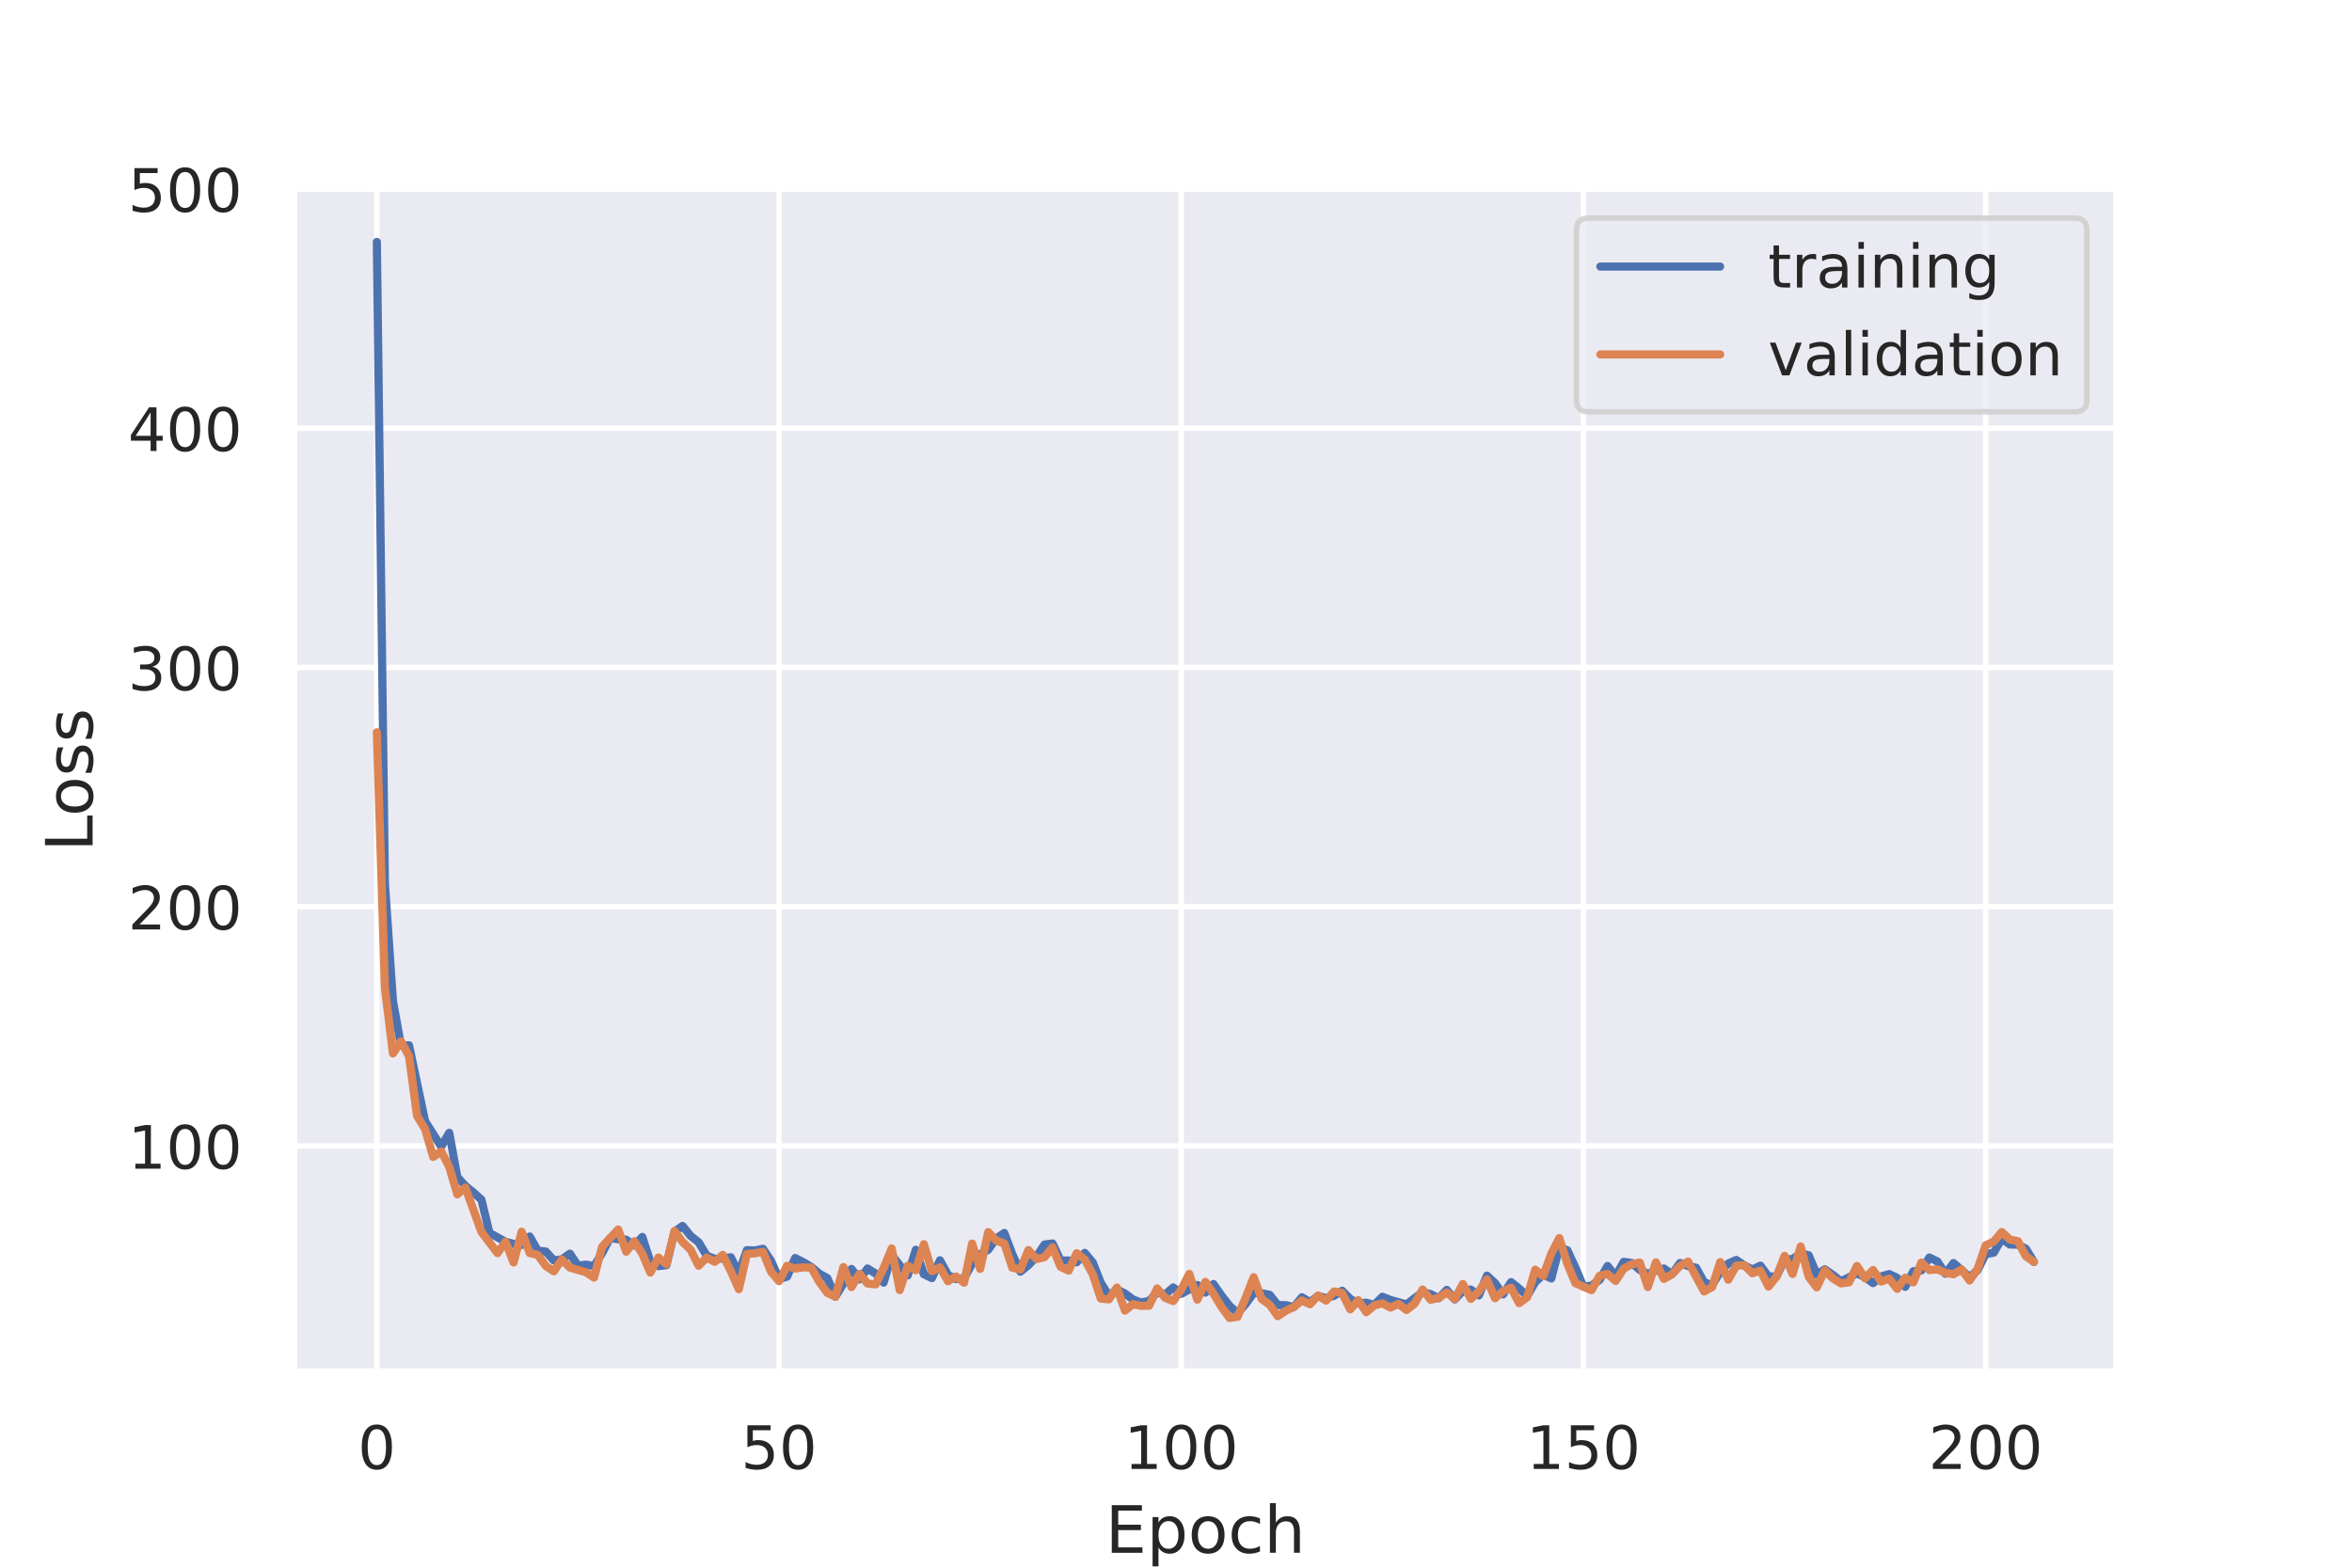 <?xml version="1.0" encoding="utf-8" standalone="no"?>
<!DOCTYPE svg PUBLIC "-//W3C//DTD SVG 1.1//EN"
  "http://www.w3.org/Graphics/SVG/1.1/DTD/svg11.dtd">
<!-- Created with matplotlib (https://matplotlib.org/) -->
<svg height="288pt" version="1.1" viewBox="0 0 432 288" width="432pt" xmlns="http://www.w3.org/2000/svg" xmlns:xlink="http://www.w3.org/1999/xlink">
 <defs>
  <style type="text/css">
*{stroke-linecap:butt;stroke-linejoin:round;}
  </style>
 </defs>
 <g id="figure_1">
  <g id="patch_1">
   <path d="M 0 288 
L 432 288 
L 432 0 
L 0 0 
z
" style="fill:#ffffff;"/>
  </g>
  <g id="axes_1">
   <g id="patch_2">
    <path d="M 54 252 
L 388.8 252 
L 388.8 34.56 
L 54 34.56 
z
" style="fill:#eaeaf2;"/>
   </g>
   <g id="matplotlib.axis_1">
    <g id="xtick_1">
     <g id="line2d_1">
      <path clip-path="url(#p68239a81d7)" d="M 69.218 252 
L 69.218 34.56 
" style="fill:none;stroke:#ffffff;stroke-linecap:round;"/>
     </g>
     <g id="text_1">
      <!-- 0 -->
      <defs>
       <path d="M 31.781 66.406 
Q 24.172 66.406 20.328 58.906 
Q 16.5 51.422 16.5 36.375 
Q 16.5 21.391 20.328 13.891 
Q 24.172 6.391 31.781 6.391 
Q 39.453 6.391 43.281 13.891 
Q 47.125 21.391 47.125 36.375 
Q 47.125 51.422 43.281 58.906 
Q 39.453 66.406 31.781 66.406 
z
M 31.781 74.219 
Q 44.047 74.219 50.516 64.516 
Q 56.984 54.828 56.984 36.375 
Q 56.984 17.969 50.516 8.266 
Q 44.047 -1.422 31.781 -1.422 
Q 19.531 -1.422 13.062 8.266 
Q 6.594 17.969 6.594 36.375 
Q 6.594 54.828 13.062 64.516 
Q 19.531 74.219 31.781 74.219 
z
" id="DejaVuSans-48"/>
      </defs>
      <g style="fill:#262626;" transform="translate(65.719 269.858)scale(0.11 -0.11)">
       <use xlink:href="#DejaVuSans-48"/>
      </g>
     </g>
    </g>
    <g id="xtick_2">
     <g id="line2d_2">
      <path clip-path="url(#p68239a81d7)" d="M 143.093 252 
L 143.093 34.56 
" style="fill:none;stroke:#ffffff;stroke-linecap:round;"/>
     </g>
     <g id="text_2">
      <!-- 50 -->
      <defs>
       <path d="M 10.797 72.906 
L 49.516 72.906 
L 49.516 64.594 
L 19.828 64.594 
L 19.828 46.734 
Q 21.969 47.469 24.109 47.828 
Q 26.266 48.188 28.422 48.188 
Q 40.625 48.188 47.75 41.5 
Q 54.891 34.812 54.891 23.391 
Q 54.891 11.625 47.562 5.094 
Q 40.234 -1.422 26.906 -1.422 
Q 22.312 -1.422 17.547 -0.641 
Q 12.797 0.141 7.719 1.703 
L 7.719 11.625 
Q 12.109 9.234 16.797 8.062 
Q 21.484 6.891 26.703 6.891 
Q 35.156 6.891 40.078 11.328 
Q 45.016 15.766 45.016 23.391 
Q 45.016 31 40.078 35.438 
Q 35.156 39.891 26.703 39.891 
Q 22.75 39.891 18.812 39.016 
Q 14.891 38.141 10.797 36.281 
z
" id="DejaVuSans-53"/>
      </defs>
      <g style="fill:#262626;" transform="translate(136.094 269.858)scale(0.11 -0.11)">
       <use xlink:href="#DejaVuSans-53"/>
       <use x="63.623" xlink:href="#DejaVuSans-48"/>
      </g>
     </g>
    </g>
    <g id="xtick_3">
     <g id="line2d_3">
      <path clip-path="url(#p68239a81d7)" d="M 216.968 252 
L 216.968 34.56 
" style="fill:none;stroke:#ffffff;stroke-linecap:round;"/>
     </g>
     <g id="text_3">
      <!-- 100 -->
      <defs>
       <path d="M 12.406 8.297 
L 28.516 8.297 
L 28.516 63.922 
L 10.984 60.406 
L 10.984 69.391 
L 28.422 72.906 
L 38.281 72.906 
L 38.281 8.297 
L 54.391 8.297 
L 54.391 0 
L 12.406 0 
z
" id="DejaVuSans-49"/>
      </defs>
      <g style="fill:#262626;" transform="translate(206.469 269.858)scale(0.11 -0.11)">
       <use xlink:href="#DejaVuSans-49"/>
       <use x="63.623" xlink:href="#DejaVuSans-48"/>
       <use x="127.246" xlink:href="#DejaVuSans-48"/>
      </g>
     </g>
    </g>
    <g id="xtick_4">
     <g id="line2d_4">
      <path clip-path="url(#p68239a81d7)" d="M 290.842 252 
L 290.842 34.56 
" style="fill:none;stroke:#ffffff;stroke-linecap:round;"/>
     </g>
     <g id="text_4">
      <!-- 150 -->
      <g style="fill:#262626;" transform="translate(280.344 269.858)scale(0.11 -0.11)">
       <use xlink:href="#DejaVuSans-49"/>
       <use x="63.623" xlink:href="#DejaVuSans-53"/>
       <use x="127.246" xlink:href="#DejaVuSans-48"/>
      </g>
     </g>
    </g>
    <g id="xtick_5">
     <g id="line2d_5">
      <path clip-path="url(#p68239a81d7)" d="M 364.717 252 
L 364.717 34.56 
" style="fill:none;stroke:#ffffff;stroke-linecap:round;"/>
     </g>
     <g id="text_5">
      <!-- 200 -->
      <defs>
       <path d="M 19.188 8.297 
L 53.609 8.297 
L 53.609 0 
L 7.328 0 
L 7.328 8.297 
Q 12.938 14.109 22.625 23.891 
Q 32.328 33.688 34.812 36.531 
Q 39.547 41.844 41.422 45.531 
Q 43.312 49.219 43.312 52.781 
Q 43.312 58.594 39.234 62.25 
Q 35.156 65.922 28.609 65.922 
Q 23.969 65.922 18.812 64.312 
Q 13.672 62.703 7.812 59.422 
L 7.812 69.391 
Q 13.766 71.781 18.938 73 
Q 24.125 74.219 28.422 74.219 
Q 39.75 74.219 46.484 68.547 
Q 53.219 62.891 53.219 53.422 
Q 53.219 48.922 51.531 44.891 
Q 49.859 40.875 45.406 35.406 
Q 44.188 33.984 37.641 27.219 
Q 31.109 20.453 19.188 8.297 
z
" id="DejaVuSans-50"/>
      </defs>
      <g style="fill:#262626;" transform="translate(354.219 269.858)scale(0.11 -0.11)">
       <use xlink:href="#DejaVuSans-50"/>
       <use x="63.623" xlink:href="#DejaVuSans-48"/>
       <use x="127.246" xlink:href="#DejaVuSans-48"/>
      </g>
     </g>
    </g>
    <g id="text_6">
     <!-- Epoch -->
     <defs>
      <path d="M 9.812 72.906 
L 55.906 72.906 
L 55.906 64.594 
L 19.672 64.594 
L 19.672 43.016 
L 54.391 43.016 
L 54.391 34.719 
L 19.672 34.719 
L 19.672 8.297 
L 56.781 8.297 
L 56.781 0 
L 9.812 0 
z
" id="DejaVuSans-69"/>
      <path d="M 18.109 8.203 
L 18.109 -20.797 
L 9.078 -20.797 
L 9.078 54.688 
L 18.109 54.688 
L 18.109 46.391 
Q 20.953 51.266 25.266 53.625 
Q 29.594 56 35.594 56 
Q 45.562 56 51.781 48.094 
Q 58.016 40.188 58.016 27.297 
Q 58.016 14.406 51.781 6.484 
Q 45.562 -1.422 35.594 -1.422 
Q 29.594 -1.422 25.266 0.953 
Q 20.953 3.328 18.109 8.203 
z
M 48.688 27.297 
Q 48.688 37.203 44.609 42.844 
Q 40.531 48.484 33.406 48.484 
Q 26.266 48.484 22.188 42.844 
Q 18.109 37.203 18.109 27.297 
Q 18.109 17.391 22.188 11.75 
Q 26.266 6.109 33.406 6.109 
Q 40.531 6.109 44.609 11.75 
Q 48.688 17.391 48.688 27.297 
z
" id="DejaVuSans-112"/>
      <path d="M 30.609 48.391 
Q 23.391 48.391 19.188 42.75 
Q 14.984 37.109 14.984 27.297 
Q 14.984 17.484 19.156 11.844 
Q 23.344 6.203 30.609 6.203 
Q 37.797 6.203 41.984 11.859 
Q 46.188 17.531 46.188 27.297 
Q 46.188 37.016 41.984 42.703 
Q 37.797 48.391 30.609 48.391 
z
M 30.609 56 
Q 42.328 56 49.016 48.375 
Q 55.719 40.766 55.719 27.297 
Q 55.719 13.875 49.016 6.219 
Q 42.328 -1.422 30.609 -1.422 
Q 18.844 -1.422 12.172 6.219 
Q 5.516 13.875 5.516 27.297 
Q 5.516 40.766 12.172 48.375 
Q 18.844 56 30.609 56 
z
" id="DejaVuSans-111"/>
      <path d="M 48.781 52.594 
L 48.781 44.188 
Q 44.969 46.297 41.141 47.344 
Q 37.312 48.391 33.406 48.391 
Q 24.656 48.391 19.812 42.844 
Q 14.984 37.312 14.984 27.297 
Q 14.984 17.281 19.812 11.734 
Q 24.656 6.203 33.406 6.203 
Q 37.312 6.203 41.141 7.25 
Q 44.969 8.297 48.781 10.406 
L 48.781 2.094 
Q 45.016 0.344 40.984 -0.531 
Q 36.969 -1.422 32.422 -1.422 
Q 20.062 -1.422 12.781 6.344 
Q 5.516 14.109 5.516 27.297 
Q 5.516 40.672 12.859 48.328 
Q 20.219 56 33.016 56 
Q 37.156 56 41.109 55.141 
Q 45.062 54.297 48.781 52.594 
z
" id="DejaVuSans-99"/>
      <path d="M 54.891 33.016 
L 54.891 0 
L 45.906 0 
L 45.906 32.719 
Q 45.906 40.484 42.875 44.328 
Q 39.844 48.188 33.797 48.188 
Q 26.516 48.188 22.312 43.547 
Q 18.109 38.922 18.109 30.906 
L 18.109 0 
L 9.078 0 
L 9.078 75.984 
L 18.109 75.984 
L 18.109 46.188 
Q 21.344 51.125 25.703 53.562 
Q 30.078 56 35.797 56 
Q 45.219 56 50.047 50.172 
Q 54.891 44.344 54.891 33.016 
z
" id="DejaVuSans-104"/>
     </defs>
     <g style="fill:#262626;" transform="translate(203.027 285.264)scale(0.12 -0.12)">
      <use xlink:href="#DejaVuSans-69"/>
      <use x="63.184" xlink:href="#DejaVuSans-112"/>
      <use x="126.66" xlink:href="#DejaVuSans-111"/>
      <use x="187.842" xlink:href="#DejaVuSans-99"/>
      <use x="242.822" xlink:href="#DejaVuSans-104"/>
     </g>
    </g>
   </g>
   <g id="matplotlib.axis_2">
    <g id="ytick_1">
     <g id="line2d_6">
      <path clip-path="url(#p68239a81d7)" d="M 54 210.524 
L 388.8 210.524 
" style="fill:none;stroke:#ffffff;stroke-linecap:round;"/>
     </g>
     <g id="text_7">
      <!-- 100 -->
      <g style="fill:#262626;" transform="translate(23.504 214.703)scale(0.11 -0.11)">
       <use xlink:href="#DejaVuSans-49"/>
       <use x="63.623" xlink:href="#DejaVuSans-48"/>
       <use x="127.246" xlink:href="#DejaVuSans-48"/>
      </g>
     </g>
    </g>
    <g id="ytick_2">
     <g id="line2d_7">
      <path clip-path="url(#p68239a81d7)" d="M 54 166.574 
L 388.8 166.574 
" style="fill:none;stroke:#ffffff;stroke-linecap:round;"/>
     </g>
     <g id="text_8">
      <!-- 200 -->
      <g style="fill:#262626;" transform="translate(23.504 170.754)scale(0.11 -0.11)">
       <use xlink:href="#DejaVuSans-50"/>
       <use x="63.623" xlink:href="#DejaVuSans-48"/>
       <use x="127.246" xlink:href="#DejaVuSans-48"/>
      </g>
     </g>
    </g>
    <g id="ytick_3">
     <g id="line2d_8">
      <path clip-path="url(#p68239a81d7)" d="M 54 122.625 
L 388.8 122.625 
" style="fill:none;stroke:#ffffff;stroke-linecap:round;"/>
     </g>
     <g id="text_9">
      <!-- 300 -->
      <defs>
       <path d="M 40.578 39.312 
Q 47.656 37.797 51.625 33 
Q 55.609 28.219 55.609 21.188 
Q 55.609 10.406 48.188 4.484 
Q 40.766 -1.422 27.094 -1.422 
Q 22.516 -1.422 17.656 -0.516 
Q 12.797 0.391 7.625 2.203 
L 7.625 11.719 
Q 11.719 9.328 16.594 8.109 
Q 21.484 6.891 26.812 6.891 
Q 36.078 6.891 40.938 10.547 
Q 45.797 14.203 45.797 21.188 
Q 45.797 27.641 41.281 31.266 
Q 36.766 34.906 28.719 34.906 
L 20.219 34.906 
L 20.219 43.016 
L 29.109 43.016 
Q 36.375 43.016 40.234 45.922 
Q 44.094 48.828 44.094 54.297 
Q 44.094 59.906 40.109 62.906 
Q 36.141 65.922 28.719 65.922 
Q 24.656 65.922 20.016 65.031 
Q 15.375 64.156 9.812 62.312 
L 9.812 71.094 
Q 15.438 72.656 20.344 73.438 
Q 25.25 74.219 29.594 74.219 
Q 40.828 74.219 47.359 69.109 
Q 53.906 64.016 53.906 55.328 
Q 53.906 49.266 50.438 45.094 
Q 46.969 40.922 40.578 39.312 
z
" id="DejaVuSans-51"/>
      </defs>
      <g style="fill:#262626;" transform="translate(23.504 126.804)scale(0.11 -0.11)">
       <use xlink:href="#DejaVuSans-51"/>
       <use x="63.623" xlink:href="#DejaVuSans-48"/>
       <use x="127.246" xlink:href="#DejaVuSans-48"/>
      </g>
     </g>
    </g>
    <g id="ytick_4">
     <g id="line2d_9">
      <path clip-path="url(#p68239a81d7)" d="M 54 78.675 
L 388.8 78.675 
" style="fill:none;stroke:#ffffff;stroke-linecap:round;"/>
     </g>
     <g id="text_10">
      <!-- 400 -->
      <defs>
       <path d="M 37.797 64.312 
L 12.891 25.391 
L 37.797 25.391 
z
M 35.203 72.906 
L 47.609 72.906 
L 47.609 25.391 
L 58.016 25.391 
L 58.016 17.188 
L 47.609 17.188 
L 47.609 0 
L 37.797 0 
L 37.797 17.188 
L 4.891 17.188 
L 4.891 26.703 
z
" id="DejaVuSans-52"/>
      </defs>
      <g style="fill:#262626;" transform="translate(23.504 82.854)scale(0.11 -0.11)">
       <use xlink:href="#DejaVuSans-52"/>
       <use x="63.623" xlink:href="#DejaVuSans-48"/>
       <use x="127.246" xlink:href="#DejaVuSans-48"/>
      </g>
     </g>
    </g>
    <g id="ytick_5">
     <g id="line2d_10">
      <path clip-path="url(#p68239a81d7)" d="M 54 34.725 
L 388.8 34.725 
" style="fill:none;stroke:#ffffff;stroke-linecap:round;"/>
     </g>
     <g id="text_11">
      <!-- 500 -->
      <g style="fill:#262626;" transform="translate(23.504 38.904)scale(0.11 -0.11)">
       <use xlink:href="#DejaVuSans-53"/>
       <use x="63.623" xlink:href="#DejaVuSans-48"/>
       <use x="127.246" xlink:href="#DejaVuSans-48"/>
      </g>
     </g>
    </g>
    <g id="text_12">
     <!-- Loss -->
     <defs>
      <path d="M 9.812 72.906 
L 19.672 72.906 
L 19.672 8.297 
L 55.172 8.297 
L 55.172 0 
L 9.812 0 
z
" id="DejaVuSans-76"/>
      <path d="M 44.281 53.078 
L 44.281 44.578 
Q 40.484 46.531 36.375 47.5 
Q 32.281 48.484 27.875 48.484 
Q 21.188 48.484 17.844 46.438 
Q 14.5 44.391 14.5 40.281 
Q 14.5 37.156 16.891 35.375 
Q 19.281 33.594 26.516 31.984 
L 29.594 31.297 
Q 39.156 29.25 43.188 25.516 
Q 47.219 21.781 47.219 15.094 
Q 47.219 7.469 41.188 3.016 
Q 35.156 -1.422 24.609 -1.422 
Q 20.219 -1.422 15.453 -0.562 
Q 10.688 0.297 5.422 2 
L 5.422 11.281 
Q 10.406 8.688 15.234 7.391 
Q 20.062 6.109 24.812 6.109 
Q 31.156 6.109 34.562 8.281 
Q 37.984 10.453 37.984 14.406 
Q 37.984 18.062 35.516 20.016 
Q 33.062 21.969 24.703 23.781 
L 21.578 24.516 
Q 13.234 26.266 9.516 29.906 
Q 5.812 33.547 5.812 39.891 
Q 5.812 47.609 11.281 51.797 
Q 16.75 56 26.812 56 
Q 31.781 56 36.172 55.266 
Q 40.578 54.547 44.281 53.078 
z
" id="DejaVuSans-115"/>
     </defs>
     <g style="fill:#262626;" transform="translate(17.008 156.441)rotate(-90)scale(0.12 -0.12)">
      <use xlink:href="#DejaVuSans-76"/>
      <use x="53.963" xlink:href="#DejaVuSans-111"/>
      <use x="115.145" xlink:href="#DejaVuSans-115"/>
      <use x="167.244" xlink:href="#DejaVuSans-115"/>
     </g>
    </g>
   </g>
   <g id="line2d_11">
    <path clip-path="url(#p68239a81d7)" d="M 69.218 44.444 
L 70.696 162.291 
L 72.173 183.873 
L 73.651 192.095 
L 75.128 192.033 
L 78.083 205.998 
L 81.038 210.647 
L 82.516 208.11 
L 83.993 216.206 
L 85.471 217.866 
L 86.948 219.056 
L 88.426 220.389 
L 89.903 226.496 
L 92.858 228.13 
L 94.336 228.509 
L 95.813 228.711 
L 97.291 227.157 
L 98.768 229.752 
L 100.246 229.917 
L 101.723 231.558 
L 103.201 231.35 
L 104.678 230.309 
L 106.156 232.529 
L 107.633 232.325 
L 109.111 232.599 
L 110.588 230.219 
L 112.065 227.427 
L 113.543 227.661 
L 115.02 227.749 
L 116.498 228.796 
L 117.975 227.242 
L 119.453 231.818 
L 120.93 232.601 
L 122.408 232.423 
L 123.885 226.264 
L 125.363 225.219 
L 126.84 227.041 
L 128.318 228.215 
L 129.795 230.665 
L 131.273 231.269 
L 132.75 231.193 
L 134.228 230.968 
L 135.705 233.886 
L 137.183 229.661 
L 138.66 229.72 
L 140.138 229.418 
L 141.615 231.619 
L 143.093 234.961 
L 144.57 234.526 
L 146.048 231.112 
L 147.525 231.865 
L 149.003 232.743 
L 150.48 233.978 
L 151.958 234.806 
L 153.435 238.226 
L 154.913 235.792 
L 156.39 233.117 
L 157.868 235.024 
L 159.345 233.033 
L 160.823 233.957 
L 162.3 235.63 
L 163.778 230.553 
L 166.733 234.306 
L 168.21 229.597 
L 169.688 234.093 
L 171.165 234.798 
L 172.643 231.531 
L 174.12 234.212 
L 175.598 234.98 
L 177.075 234.814 
L 178.553 232.167 
L 180.03 230.417 
L 181.508 229.592 
L 182.985 227.508 
L 184.463 226.508 
L 185.94 230.426 
L 187.418 233.617 
L 188.895 232.429 
L 190.373 230.836 
L 191.85 228.636 
L 193.328 228.438 
L 194.805 231.571 
L 196.283 231.57 
L 197.76 231.896 
L 199.238 230.171 
L 200.715 231.936 
L 202.193 235.675 
L 203.67 238.046 
L 205.148 236.887 
L 206.625 237.624 
L 208.103 238.725 
L 209.58 239.273 
L 211.058 238.994 
L 212.535 237.436 
L 214.013 237.798 
L 215.49 236.516 
L 216.968 237.695 
L 219.923 236.066 
L 221.4 237.463 
L 222.877 235.891 
L 224.355 238.009 
L 225.832 239.893 
L 227.31 241.231 
L 228.787 239.568 
L 230.265 237.529 
L 231.742 237.573 
L 233.22 237.882 
L 234.697 239.769 
L 236.175 239.771 
L 237.652 240.112 
L 239.13 238.316 
L 240.607 239.216 
L 242.085 238.084 
L 243.562 238.464 
L 245.04 238.046 
L 246.517 237.125 
L 247.995 238.627 
L 249.472 239.439 
L 250.95 239.318 
L 252.427 239.73 
L 253.905 238.226 
L 255.382 238.813 
L 258.337 239.633 
L 261.292 237.379 
L 262.77 237.74 
L 264.247 238.505 
L 265.725 236.967 
L 267.202 238.719 
L 268.68 237.158 
L 270.157 236.909 
L 271.635 237.979 
L 273.112 234.345 
L 274.59 235.718 
L 276.067 237.795 
L 277.545 235.535 
L 279.022 236.719 
L 280.5 238.085 
L 281.977 235.542 
L 283.455 234.17 
L 284.932 234.866 
L 286.41 229.151 
L 287.887 229.693 
L 289.365 232.901 
L 290.842 236.389 
L 292.32 236.176 
L 293.797 235.135 
L 295.275 232.57 
L 296.752 234.451 
L 298.23 231.809 
L 299.707 232.016 
L 301.185 233.297 
L 302.662 234.02 
L 304.14 233.448 
L 305.617 233.036 
L 307.095 234.065 
L 308.572 232.026 
L 310.05 232.592 
L 311.527 232.891 
L 313.005 235.574 
L 314.482 236.088 
L 315.96 233.633 
L 317.437 232.119 
L 318.915 231.469 
L 320.392 232.478 
L 321.87 233.213 
L 323.347 232.516 
L 324.825 234.521 
L 326.302 234.48 
L 327.78 231.412 
L 329.257 231.289 
L 330.735 230.287 
L 332.212 230.612 
L 333.689 234.154 
L 335.167 233.181 
L 336.644 234.206 
L 338.122 235.384 
L 341.077 233.939 
L 342.554 234.615 
L 344.032 235.724 
L 345.509 234.489 
L 346.987 234.063 
L 348.464 234.762 
L 349.942 236.407 
L 351.419 233.547 
L 352.897 233.395 
L 354.374 231.014 
L 355.852 231.744 
L 357.329 234.003 
L 358.807 232.029 
L 361.762 234.634 
L 363.239 233.341 
L 364.717 230.392 
L 366.194 230.135 
L 367.672 227.559 
L 369.149 228.625 
L 370.627 228.659 
L 372.104 229.399 
L 373.582 231.846 
L 373.582 231.846 
" style="fill:none;stroke:#4c72b0;stroke-linecap:round;stroke-width:1.5;"/>
   </g>
   <g id="line2d_12">
    <path clip-path="url(#p68239a81d7)" d="M 69.218 134.522 
L 70.696 181.491 
L 72.173 193.525 
L 73.651 191.313 
L 75.128 194.035 
L 76.606 205.017 
L 78.083 207.432 
L 79.561 212.539 
L 81.038 211.515 
L 82.516 214.371 
L 83.993 219.419 
L 85.471 218.161 
L 88.426 226.329 
L 91.381 230.214 
L 92.858 228.123 
L 94.336 231.929 
L 95.813 226.278 
L 97.291 230.197 
L 98.768 230.538 
L 100.246 232.567 
L 101.723 233.553 
L 103.201 231.378 
L 104.678 232.87 
L 107.633 233.722 
L 109.111 234.709 
L 110.588 229.052 
L 113.543 225.87 
L 115.02 229.957 
L 116.498 228.039 
L 117.975 230.314 
L 119.453 233.791 
L 120.93 231.021 
L 122.408 232.244 
L 123.885 226.154 
L 125.363 228.151 
L 126.84 229.572 
L 128.318 232.517 
L 129.795 231.024 
L 131.273 231.807 
L 132.75 230.531 
L 134.228 233.51 
L 135.705 236.837 
L 137.183 230.362 
L 138.66 230.248 
L 140.138 229.974 
L 141.615 233.625 
L 143.093 235.364 
L 144.57 232.533 
L 146.048 233.044 
L 147.525 232.83 
L 149.003 232.881 
L 150.48 235.48 
L 151.958 237.506 
L 153.435 238.213 
L 154.913 232.775 
L 156.39 236.454 
L 157.868 234.03 
L 159.345 235.801 
L 160.823 235.95 
L 162.3 232.977 
L 163.778 229.362 
L 165.255 237 
L 166.733 232.536 
L 168.21 233.352 
L 169.688 228.57 
L 171.165 233.523 
L 172.643 232.827 
L 174.12 235.374 
L 175.598 234.504 
L 177.075 235.65 
L 178.553 228.458 
L 180.03 233.111 
L 181.508 226.343 
L 182.985 227.908 
L 184.463 228.452 
L 185.94 232.886 
L 187.418 233.21 
L 188.895 229.647 
L 190.373 231.307 
L 191.85 230.947 
L 193.328 229.15 
L 194.805 232.738 
L 196.283 233.425 
L 197.76 230.234 
L 199.238 231.379 
L 200.715 234.116 
L 202.193 238.565 
L 203.67 238.702 
L 205.148 236.534 
L 206.625 240.764 
L 208.103 239.595 
L 209.58 239.9 
L 211.058 239.88 
L 212.535 236.706 
L 214.013 238.431 
L 215.49 239.018 
L 216.968 236.875 
L 218.445 234.035 
L 219.923 238.762 
L 221.4 235.502 
L 222.877 237.667 
L 224.355 240.103 
L 225.832 242.116 
L 227.31 241.907 
L 228.787 238.432 
L 230.265 234.639 
L 231.742 238.649 
L 233.22 239.71 
L 234.697 241.79 
L 236.175 240.796 
L 237.652 240.101 
L 239.13 238.907 
L 240.607 239.605 
L 242.085 237.995 
L 243.562 238.936 
L 245.04 237.256 
L 246.517 237.542 
L 247.995 240.538 
L 249.472 238.863 
L 250.95 241.063 
L 252.427 239.809 
L 253.905 239.446 
L 255.382 240.215 
L 256.86 239.544 
L 258.337 240.663 
L 259.815 239.501 
L 261.292 236.895 
L 262.77 238.791 
L 264.247 238.438 
L 265.725 237.444 
L 267.202 238.653 
L 268.68 235.883 
L 270.157 238.62 
L 271.635 237.227 
L 273.112 235.048 
L 274.59 238.484 
L 276.067 237.194 
L 277.545 236.562 
L 279.022 239.404 
L 280.5 238.319 
L 281.977 233.26 
L 283.455 234.423 
L 284.932 230.296 
L 286.41 227.446 
L 287.887 232.198 
L 289.365 235.739 
L 292.32 237.013 
L 293.797 234.378 
L 295.275 234.046 
L 296.752 235.318 
L 298.23 233.046 
L 299.707 232.256 
L 301.185 231.946 
L 302.662 236.446 
L 304.14 231.92 
L 305.617 234.945 
L 307.095 234.109 
L 308.572 232.566 
L 310.05 231.767 
L 313.005 237.247 
L 314.482 236.426 
L 315.96 231.853 
L 317.437 235.102 
L 318.915 232.512 
L 320.392 232.432 
L 321.87 233.912 
L 323.347 233.415 
L 324.825 236.37 
L 326.302 234.531 
L 327.78 230.726 
L 329.257 234.041 
L 330.735 228.984 
L 332.212 234.585 
L 333.689 236.498 
L 335.167 233.362 
L 336.644 234.847 
L 338.122 235.77 
L 339.599 235.585 
L 341.077 232.574 
L 342.554 234.85 
L 344.032 233.31 
L 345.509 235.438 
L 346.987 234.896 
L 348.464 236.78 
L 349.942 234.728 
L 351.419 235.593 
L 352.897 231.95 
L 354.374 233.319 
L 355.852 233.186 
L 357.329 233.835 
L 358.807 234.1 
L 360.284 233.207 
L 361.762 235.232 
L 363.239 233.088 
L 364.717 228.777 
L 366.194 228.09 
L 367.672 226.334 
L 369.149 227.708 
L 370.627 228.018 
L 372.104 230.793 
L 373.582 231.827 
L 373.582 231.827 
" style="fill:none;stroke:#dd8452;stroke-linecap:round;stroke-width:1.5;"/>
   </g>
   <g id="patch_3">
    <path d="M 54 252 
L 54 34.56 
" style="fill:none;stroke:#ffffff;stroke-linecap:square;stroke-linejoin:miter;stroke-width:1.25;"/>
   </g>
   <g id="patch_4">
    <path d="M 388.8 252 
L 388.8 34.56 
" style="fill:none;stroke:#ffffff;stroke-linecap:square;stroke-linejoin:miter;stroke-width:1.25;"/>
   </g>
   <g id="patch_5">
    <path d="M 54 252 
L 388.8 252 
" style="fill:none;stroke:#ffffff;stroke-linecap:square;stroke-linejoin:miter;stroke-width:1.25;"/>
   </g>
   <g id="patch_6">
    <path d="M 54 34.56 
L 388.8 34.56 
" style="fill:none;stroke:#ffffff;stroke-linecap:square;stroke-linejoin:miter;stroke-width:1.25;"/>
   </g>
   <g id="legend_1">
    <g id="patch_7">
     <path d="M 291.742 75.652 
L 381.1 75.652 
Q 383.3 75.652 383.3 73.452 
L 383.3 42.26 
Q 383.3 40.06 381.1 40.06 
L 291.742 40.06 
Q 289.542 40.06 289.542 42.26 
L 289.542 73.452 
Q 289.542 75.652 291.742 75.652 
z
" style="fill:#eaeaf2;opacity:0.8;stroke:#cccccc;stroke-linejoin:miter;"/>
    </g>
    <g id="line2d_13">
     <path d="M 293.942 48.968 
L 315.942 48.968 
" style="fill:none;stroke:#4c72b0;stroke-linecap:round;stroke-width:1.5;"/>
    </g>
    <g id="line2d_14"/>
    <g id="text_13">
     <!-- training -->
     <defs>
      <path d="M 18.312 70.219 
L 18.312 54.688 
L 36.812 54.688 
L 36.812 47.703 
L 18.312 47.703 
L 18.312 18.016 
Q 18.312 11.328 20.141 9.422 
Q 21.969 7.516 27.594 7.516 
L 36.812 7.516 
L 36.812 0 
L 27.594 0 
Q 17.188 0 13.234 3.875 
Q 9.281 7.766 9.281 18.016 
L 9.281 47.703 
L 2.688 47.703 
L 2.688 54.688 
L 9.281 54.688 
L 9.281 70.219 
z
" id="DejaVuSans-116"/>
      <path d="M 41.109 46.297 
Q 39.594 47.172 37.812 47.578 
Q 36.031 48 33.891 48 
Q 26.266 48 22.188 43.047 
Q 18.109 38.094 18.109 28.812 
L 18.109 0 
L 9.078 0 
L 9.078 54.688 
L 18.109 54.688 
L 18.109 46.188 
Q 20.953 51.172 25.484 53.578 
Q 30.031 56 36.531 56 
Q 37.453 56 38.578 55.875 
Q 39.703 55.766 41.062 55.516 
z
" id="DejaVuSans-114"/>
      <path d="M 34.281 27.484 
Q 23.391 27.484 19.188 25 
Q 14.984 22.516 14.984 16.5 
Q 14.984 11.719 18.141 8.906 
Q 21.297 6.109 26.703 6.109 
Q 34.188 6.109 38.703 11.406 
Q 43.219 16.703 43.219 25.484 
L 43.219 27.484 
z
M 52.203 31.203 
L 52.203 0 
L 43.219 0 
L 43.219 8.297 
Q 40.141 3.328 35.547 0.953 
Q 30.953 -1.422 24.312 -1.422 
Q 15.922 -1.422 10.953 3.297 
Q 6 8.016 6 15.922 
Q 6 25.141 12.172 29.828 
Q 18.359 34.516 30.609 34.516 
L 43.219 34.516 
L 43.219 35.406 
Q 43.219 41.609 39.141 45 
Q 35.062 48.391 27.688 48.391 
Q 23 48.391 18.547 47.266 
Q 14.109 46.141 10.016 43.891 
L 10.016 52.203 
Q 14.938 54.109 19.578 55.047 
Q 24.219 56 28.609 56 
Q 40.484 56 46.344 49.844 
Q 52.203 43.703 52.203 31.203 
z
" id="DejaVuSans-97"/>
      <path d="M 9.422 54.688 
L 18.406 54.688 
L 18.406 0 
L 9.422 0 
z
M 9.422 75.984 
L 18.406 75.984 
L 18.406 64.594 
L 9.422 64.594 
z
" id="DejaVuSans-105"/>
      <path d="M 54.891 33.016 
L 54.891 0 
L 45.906 0 
L 45.906 32.719 
Q 45.906 40.484 42.875 44.328 
Q 39.844 48.188 33.797 48.188 
Q 26.516 48.188 22.312 43.547 
Q 18.109 38.922 18.109 30.906 
L 18.109 0 
L 9.078 0 
L 9.078 54.688 
L 18.109 54.688 
L 18.109 46.188 
Q 21.344 51.125 25.703 53.562 
Q 30.078 56 35.797 56 
Q 45.219 56 50.047 50.172 
Q 54.891 44.344 54.891 33.016 
z
" id="DejaVuSans-110"/>
      <path d="M 45.406 27.984 
Q 45.406 37.75 41.375 43.109 
Q 37.359 48.484 30.078 48.484 
Q 22.859 48.484 18.828 43.109 
Q 14.797 37.75 14.797 27.984 
Q 14.797 18.266 18.828 12.891 
Q 22.859 7.516 30.078 7.516 
Q 37.359 7.516 41.375 12.891 
Q 45.406 18.266 45.406 27.984 
z
M 54.391 6.781 
Q 54.391 -7.172 48.188 -13.984 
Q 42 -20.797 29.203 -20.797 
Q 24.469 -20.797 20.266 -20.094 
Q 16.062 -19.391 12.109 -17.922 
L 12.109 -9.188 
Q 16.062 -11.328 19.922 -12.344 
Q 23.781 -13.375 27.781 -13.375 
Q 36.625 -13.375 41.016 -8.766 
Q 45.406 -4.156 45.406 5.172 
L 45.406 9.625 
Q 42.625 4.781 38.281 2.391 
Q 33.938 0 27.875 0 
Q 17.828 0 11.672 7.656 
Q 5.516 15.328 5.516 27.984 
Q 5.516 40.672 11.672 48.328 
Q 17.828 56 27.875 56 
Q 33.938 56 38.281 53.609 
Q 42.625 51.219 45.406 46.391 
L 45.406 54.688 
L 54.391 54.688 
z
" id="DejaVuSans-103"/>
     </defs>
     <g style="fill:#262626;" transform="translate(324.742 52.818)scale(0.11 -0.11)">
      <use xlink:href="#DejaVuSans-116"/>
      <use x="39.209" xlink:href="#DejaVuSans-114"/>
      <use x="80.322" xlink:href="#DejaVuSans-97"/>
      <use x="141.602" xlink:href="#DejaVuSans-105"/>
      <use x="169.385" xlink:href="#DejaVuSans-110"/>
      <use x="232.764" xlink:href="#DejaVuSans-105"/>
      <use x="260.547" xlink:href="#DejaVuSans-110"/>
      <use x="323.926" xlink:href="#DejaVuSans-103"/>
     </g>
    </g>
    <g id="line2d_15">
     <path d="M 293.942 65.114 
L 315.942 65.114 
" style="fill:none;stroke:#dd8452;stroke-linecap:round;stroke-width:1.5;"/>
    </g>
    <g id="line2d_16"/>
    <g id="text_14">
     <!-- validation -->
     <defs>
      <path d="M 2.984 54.688 
L 12.5 54.688 
L 29.594 8.797 
L 46.688 54.688 
L 56.203 54.688 
L 35.688 0 
L 23.484 0 
z
" id="DejaVuSans-118"/>
      <path d="M 9.422 75.984 
L 18.406 75.984 
L 18.406 0 
L 9.422 0 
z
" id="DejaVuSans-108"/>
      <path d="M 45.406 46.391 
L 45.406 75.984 
L 54.391 75.984 
L 54.391 0 
L 45.406 0 
L 45.406 8.203 
Q 42.578 3.328 38.25 0.953 
Q 33.938 -1.422 27.875 -1.422 
Q 17.969 -1.422 11.734 6.484 
Q 5.516 14.406 5.516 27.297 
Q 5.516 40.188 11.734 48.094 
Q 17.969 56 27.875 56 
Q 33.938 56 38.25 53.625 
Q 42.578 51.266 45.406 46.391 
z
M 14.797 27.297 
Q 14.797 17.391 18.875 11.75 
Q 22.953 6.109 30.078 6.109 
Q 37.203 6.109 41.297 11.75 
Q 45.406 17.391 45.406 27.297 
Q 45.406 37.203 41.297 42.844 
Q 37.203 48.484 30.078 48.484 
Q 22.953 48.484 18.875 42.844 
Q 14.797 37.203 14.797 27.297 
z
" id="DejaVuSans-100"/>
     </defs>
     <g style="fill:#262626;" transform="translate(324.742 68.964)scale(0.11 -0.11)">
      <use xlink:href="#DejaVuSans-118"/>
      <use x="59.18" xlink:href="#DejaVuSans-97"/>
      <use x="120.459" xlink:href="#DejaVuSans-108"/>
      <use x="148.242" xlink:href="#DejaVuSans-105"/>
      <use x="176.025" xlink:href="#DejaVuSans-100"/>
      <use x="239.502" xlink:href="#DejaVuSans-97"/>
      <use x="300.781" xlink:href="#DejaVuSans-116"/>
      <use x="339.99" xlink:href="#DejaVuSans-105"/>
      <use x="367.773" xlink:href="#DejaVuSans-111"/>
      <use x="428.955" xlink:href="#DejaVuSans-110"/>
     </g>
    </g>
   </g>
  </g>
 </g>
 <defs>
  <clipPath id="p68239a81d7">
   <rect height="217.44" width="334.8" x="54" y="34.56"/>
  </clipPath>
 </defs>
</svg>
